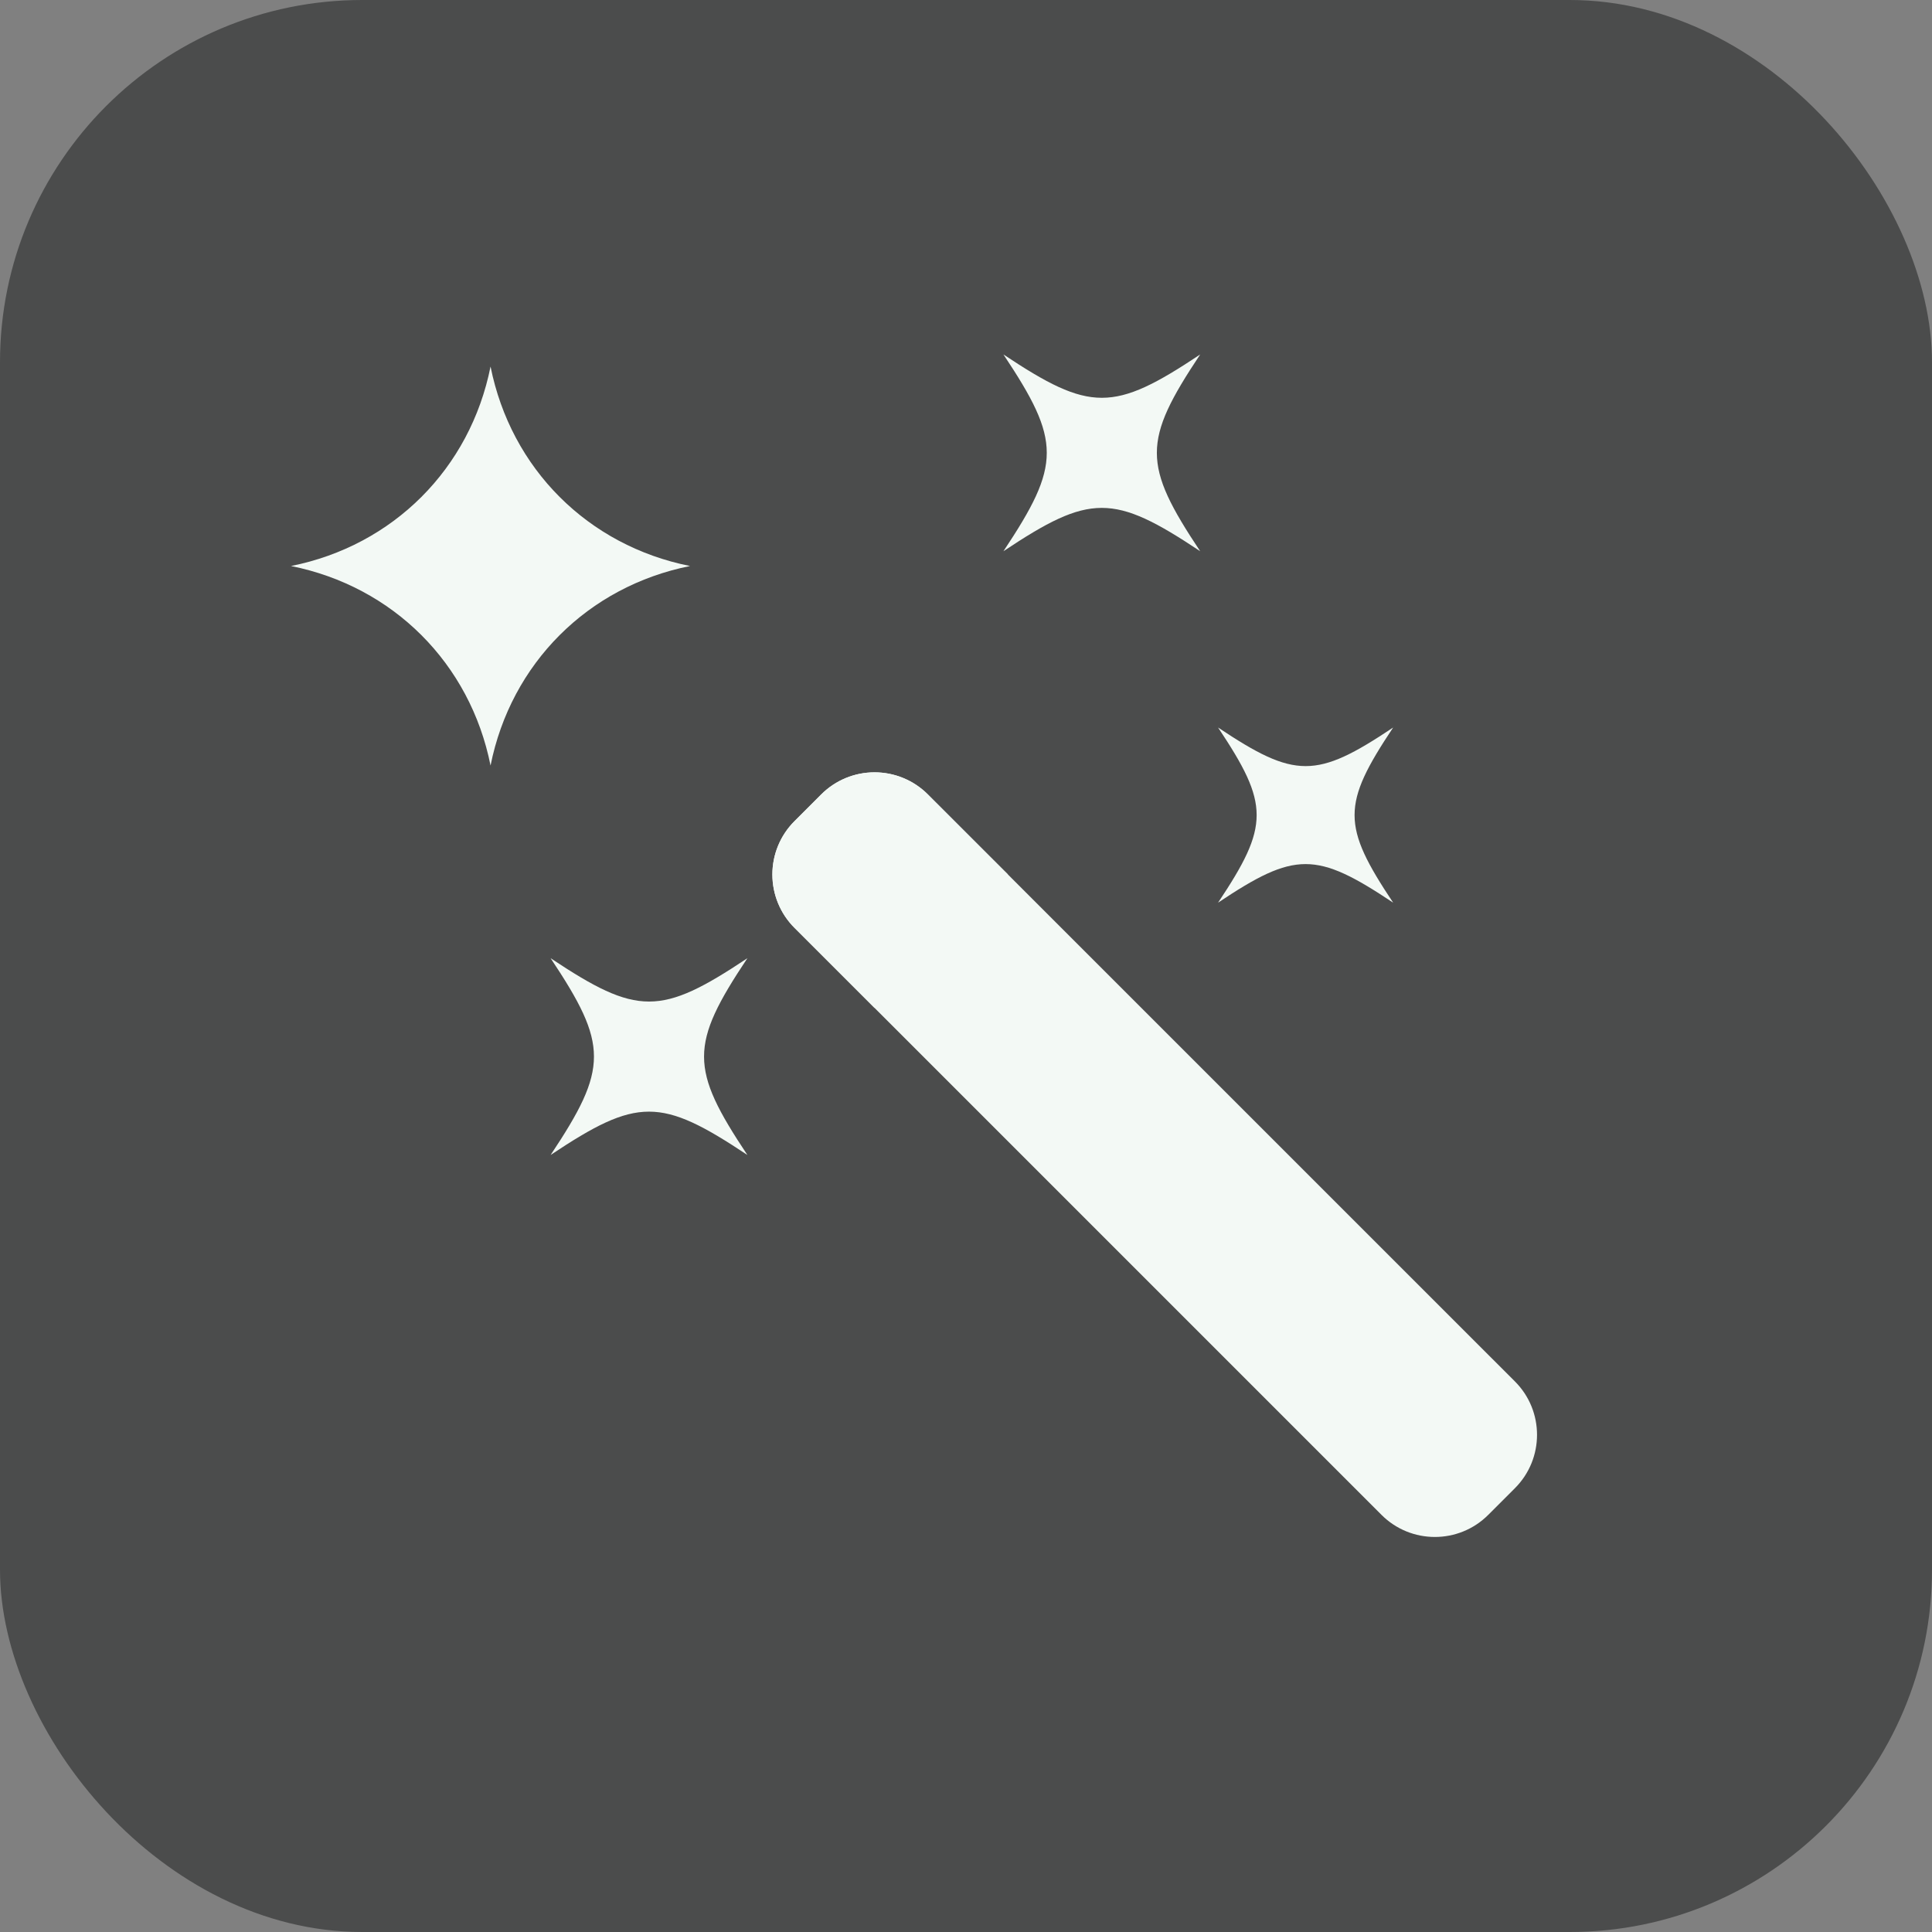 <svg width="32" height="32" viewBox="0 0 32 32" fill="none" xmlns="http://www.w3.org/2000/svg">
<rect x="0" y="0" width="32" height="32" fill="#808080" stroke="none"/>
<rect width="32" height="32" rx="6" fill="#4B4C4C"/>
<path d="M11.429 9.375C9.737 9.714 8.463 10.988 8.125 12.68C7.787 10.988 6.512 9.714 4.82 9.375C6.512 9.037 7.787 7.763 8.125 6.071C8.463 7.763 9.737 9.037 11.429 9.375ZM19.879 9.13C18.442 8.173 18.056 8.173 16.62 9.13C17.577 7.692 17.577 7.307 16.62 5.871C18.058 6.828 18.443 6.828 19.879 5.871C18.922 7.307 18.922 7.694 19.879 9.13ZM12.379 19.13C10.942 18.173 10.556 18.173 9.12 19.13C10.077 17.692 10.077 17.307 9.12 15.871C10.558 16.828 10.943 16.828 12.379 15.871C11.422 17.307 11.422 17.694 12.379 19.13ZM23.075 14.951C21.798 14.099 21.45 14.099 20.175 14.951C21.027 13.674 21.027 13.326 20.175 12.05C21.452 12.902 21.8 12.902 23.075 12.05C22.223 13.328 22.223 13.673 23.075 14.951Z" fill="#F3F9F5"/>
<path d="M13.601 13.159L13.159 13.601C12.671 14.089 12.671 14.88 13.159 15.368L22.882 25.091C23.37 25.579 24.162 25.579 24.65 25.091L25.092 24.649C25.58 24.161 25.58 23.369 25.092 22.881L15.369 13.159C14.881 12.67 14.089 12.67 13.601 13.159Z" fill="#F3F9F5"/>
<path d="M13.159 13.601L13.601 13.159C13.836 12.924 14.154 12.792 14.485 12.792C14.817 12.792 15.135 12.924 15.369 13.159L16.695 14.484L14.485 16.694L13.159 15.368C12.925 15.134 12.793 14.816 12.793 14.484C12.793 14.153 12.925 13.835 13.159 13.601Z" fill="#F3F9F5"/>
</svg>
